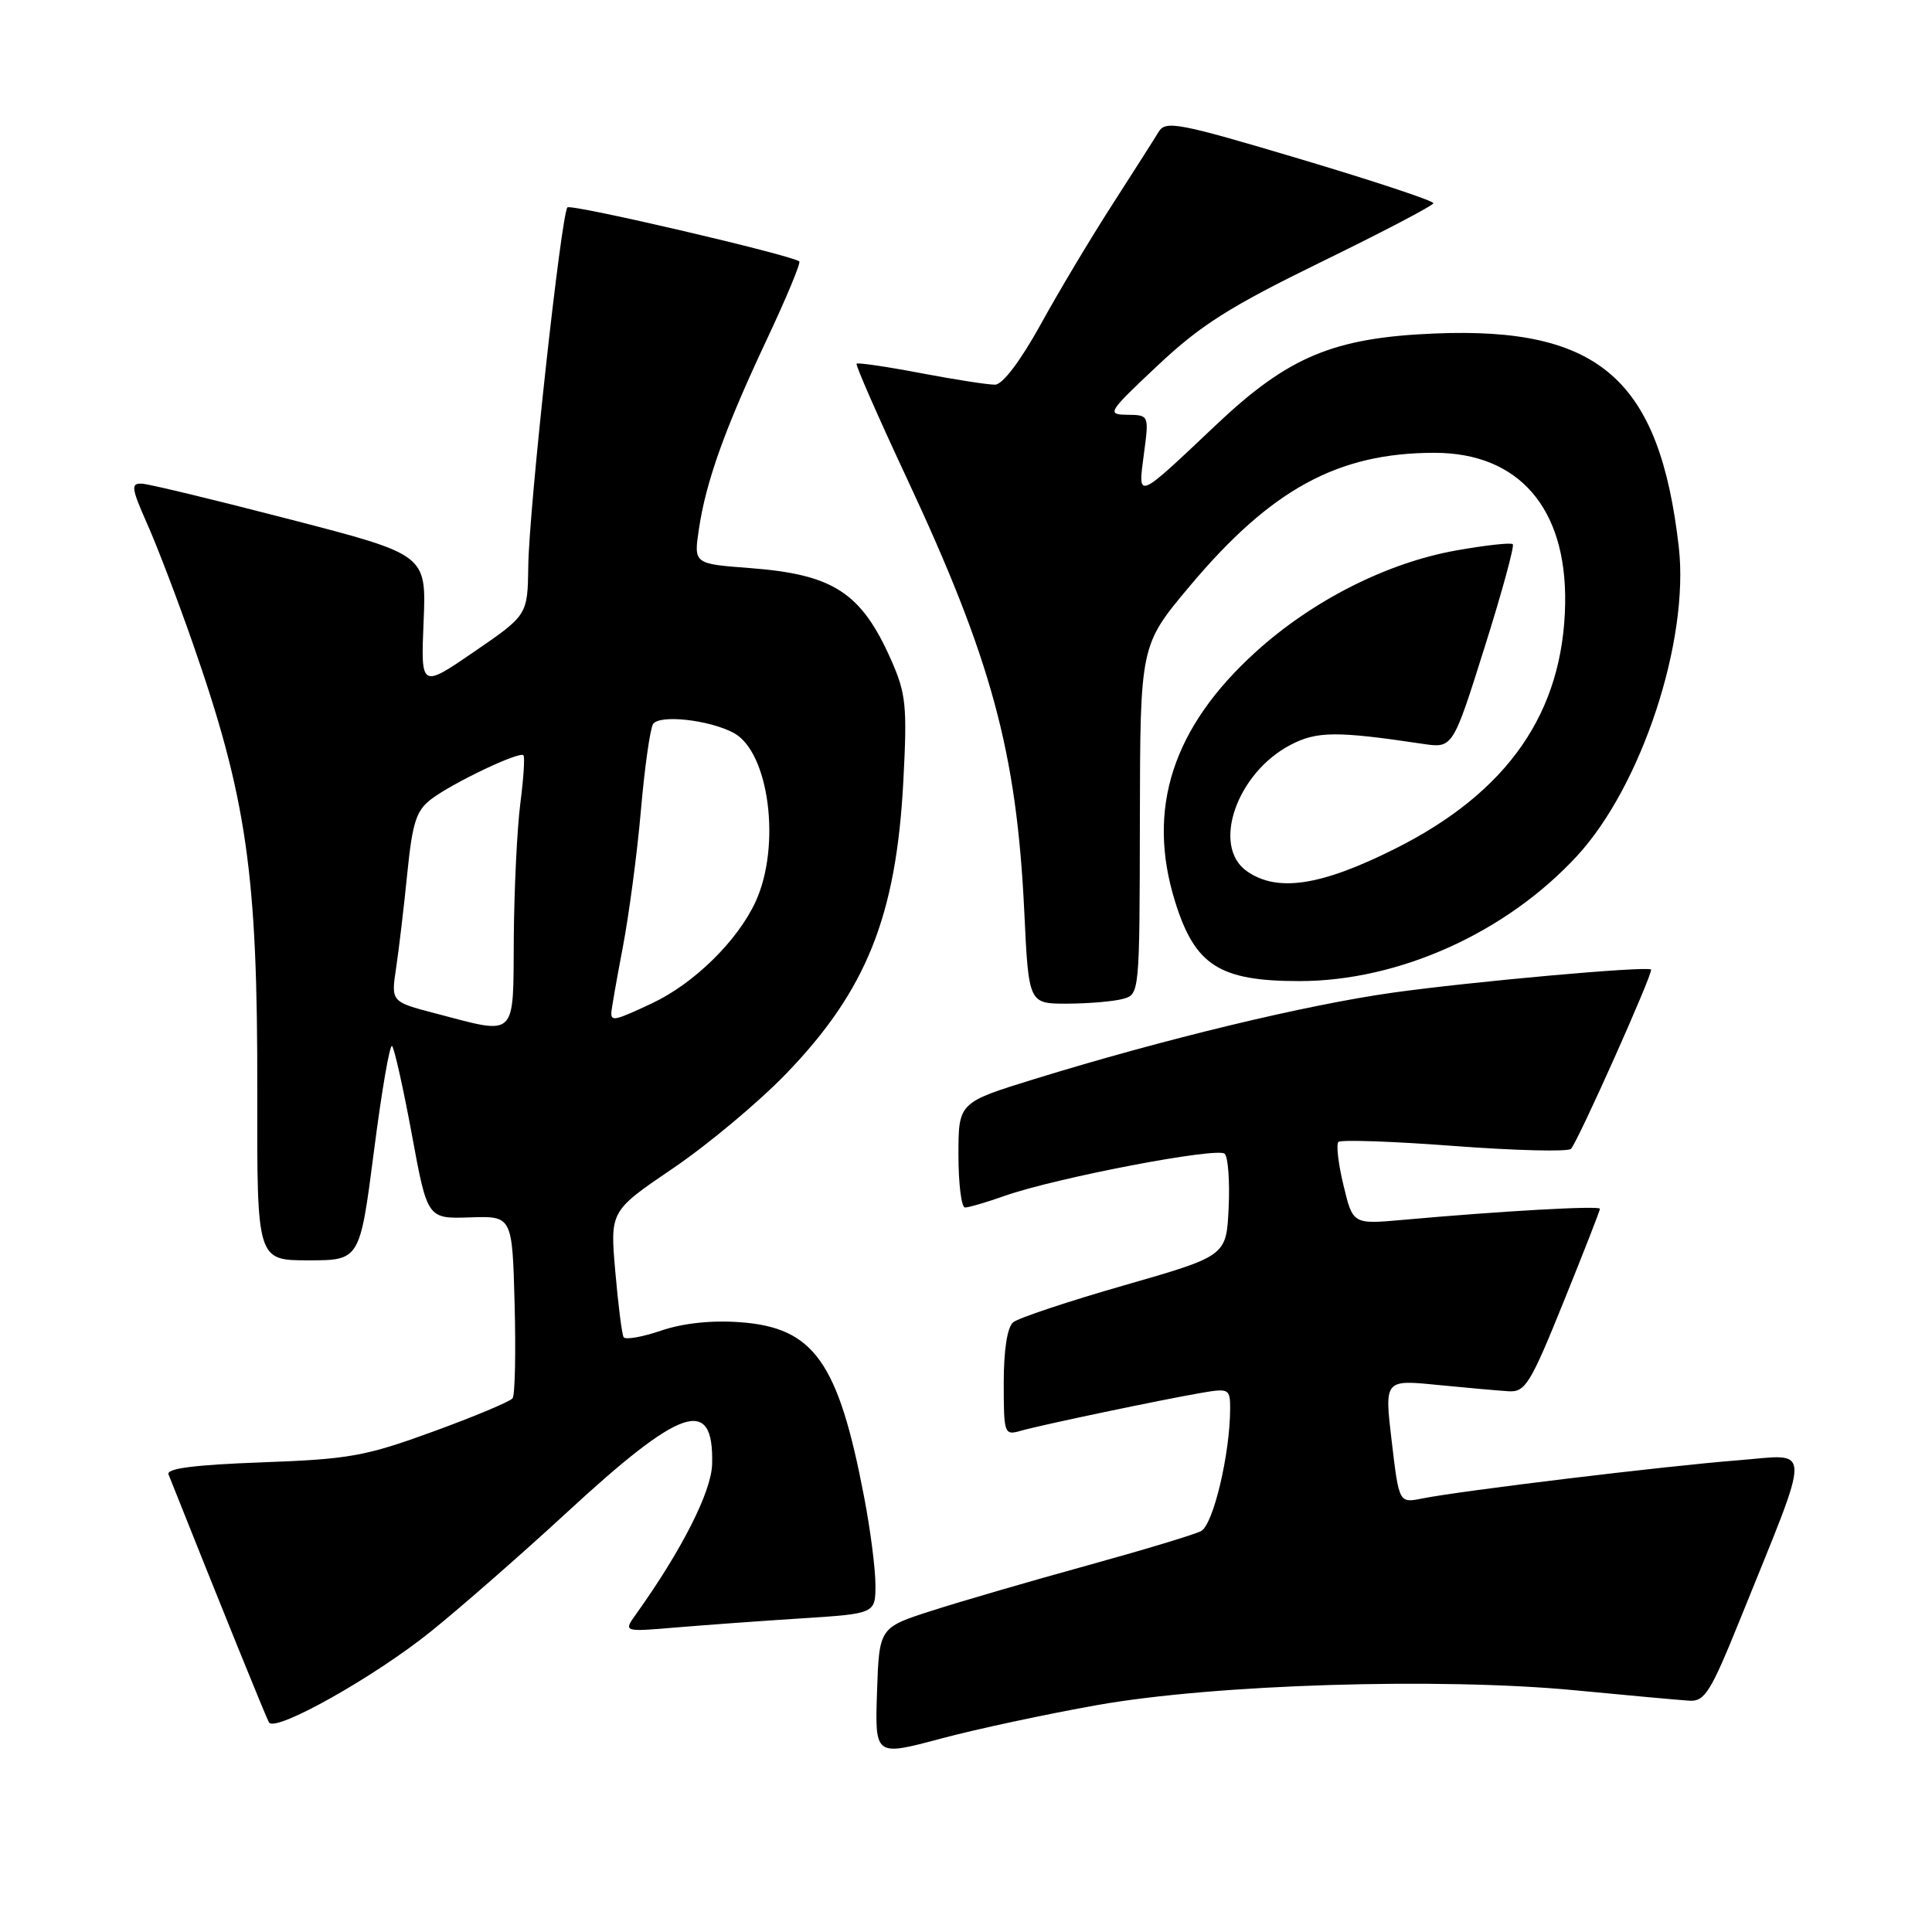 <?xml version="1.0" encoding="UTF-8" standalone="no"?>
<!DOCTYPE svg PUBLIC "-//W3C//DTD SVG 1.1//EN" "http://www.w3.org/Graphics/SVG/1.1/DTD/svg11.dtd" >
<svg xmlns="http://www.w3.org/2000/svg" xmlns:xlink="http://www.w3.org/1999/xlink" version="1.1" viewBox="0 0 256 256">
 <g >
 <path fill="currentColor"
d=" M 145.40 225.93 C 160.97 223.17 190.74 222.26 208.67 223.97 C 215.73 224.65 222.55 225.27 223.83 225.35 C 225.89 225.48 226.66 224.25 230.60 214.50 C 240.20 190.71 240.24 192.72 230.27 193.50 C 220.86 194.23 193.48 197.54 188.44 198.56 C 185.38 199.17 185.38 199.17 184.41 190.99 C 183.44 182.81 183.44 182.81 190.47 183.51 C 194.34 183.89 198.59 184.27 199.91 184.35 C 202.10 184.49 202.80 183.35 207.16 172.56 C 209.82 165.99 212.00 160.41 212.00 160.17 C 212.00 159.73 198.86 160.47 185.88 161.64 C 179.26 162.23 179.26 162.23 178.02 157.06 C 177.33 154.22 177.03 151.63 177.35 151.31 C 177.67 151.00 184.57 151.23 192.69 151.85 C 200.80 152.46 207.77 152.63 208.16 152.23 C 209.07 151.31 219.13 128.78 218.77 128.47 C 218.20 127.98 194.97 130.07 184.50 131.54 C 172.95 133.17 154.19 137.70 137.13 142.96 C 127.00 146.09 127.00 146.09 127.00 153.04 C 127.00 156.87 127.39 160.00 127.87 160.00 C 128.36 160.00 130.72 159.31 133.12 158.46 C 139.92 156.06 161.36 151.96 162.28 152.88 C 162.73 153.33 162.97 156.56 162.80 160.06 C 162.50 166.42 162.50 166.42 149.00 170.30 C 141.57 172.43 134.94 174.64 134.25 175.21 C 133.47 175.86 133.00 178.86 133.00 183.24 C 133.00 190.02 133.07 190.21 135.25 189.59 C 137.92 188.82 153.91 185.47 159.25 184.55 C 162.82 183.94 163.00 184.04 163.00 186.62 C 163.00 192.61 160.76 202.06 159.14 202.88 C 158.24 203.35 151.43 205.40 144.00 207.45 C 136.57 209.50 127.35 212.18 123.50 213.42 C 116.50 215.66 116.50 215.66 116.21 224.18 C 115.93 232.71 115.93 232.71 124.61 230.39 C 129.39 229.11 138.74 227.11 145.40 225.93 Z  M 57.13 216.15 C 61.18 212.88 69.22 205.84 75.00 200.51 C 90.33 186.35 94.60 184.92 94.36 194.01 C 94.27 197.65 90.33 205.42 84.29 213.87 C 82.59 216.24 82.59 216.24 89.55 215.65 C 93.37 215.33 100.89 214.78 106.25 214.44 C 116.00 213.81 116.00 213.81 116.00 209.99 C 116.00 207.89 115.33 202.66 114.50 198.36 C 111.08 180.45 107.85 175.91 98.06 175.20 C 94.27 174.92 90.49 175.33 87.58 176.32 C 85.08 177.17 82.85 177.56 82.63 177.18 C 82.41 176.81 81.91 172.89 81.53 168.49 C 80.83 160.47 80.83 160.47 89.20 154.79 C 93.81 151.66 100.53 146.04 104.15 142.29 C 114.81 131.25 118.76 121.39 119.70 103.46 C 120.22 93.54 120.05 91.91 118.10 87.49 C 114.13 78.51 110.44 76.11 99.34 75.27 C 91.92 74.71 91.92 74.71 92.61 70.10 C 93.55 63.78 96.05 56.80 101.60 45.00 C 104.19 39.49 106.13 34.83 105.91 34.64 C 104.90 33.80 75.68 26.99 75.19 27.48 C 74.37 28.30 70.09 67.44 70.00 75.00 C 69.91 81.50 69.91 81.50 62.84 86.35 C 55.76 91.20 55.76 91.20 56.13 82.35 C 56.50 73.50 56.50 73.50 38.50 68.84 C 28.60 66.27 19.74 64.13 18.81 64.09 C 17.31 64.01 17.39 64.64 19.53 69.48 C 20.87 72.49 23.57 79.58 25.54 85.23 C 32.70 105.74 34.15 115.81 34.09 144.75 C 34.05 167.00 34.05 167.00 40.86 167.00 C 47.68 167.00 47.68 167.00 49.55 152.54 C 50.57 144.58 51.65 138.31 51.95 138.60 C 52.25 138.89 53.43 144.16 54.57 150.31 C 56.63 161.50 56.63 161.50 62.26 161.31 C 67.88 161.12 67.88 161.12 68.19 172.81 C 68.36 179.24 68.24 184.85 67.92 185.28 C 67.60 185.71 62.88 187.69 57.42 189.68 C 48.44 192.96 46.29 193.35 34.69 193.77 C 25.73 194.10 22.01 194.58 22.33 195.37 C 29.41 213.16 35.29 227.65 35.64 228.23 C 36.48 229.59 49.66 222.18 57.13 216.15 Z  M 148.75 132.37 C 151.00 131.77 151.00 131.76 151.04 108.63 C 151.08 85.50 151.08 85.50 157.61 77.71 C 168.41 64.83 177.26 60.00 190.08 60.00 C 201.25 60.00 207.60 67.33 207.39 79.97 C 207.15 94.40 199.81 104.98 184.82 112.48 C 175.02 117.39 169.24 118.26 165.22 115.44 C 160.49 112.13 163.86 102.42 171.02 98.69 C 174.50 96.88 177.13 96.86 188.50 98.56 C 192.50 99.16 192.50 99.16 196.69 85.86 C 199.00 78.54 200.69 72.35 200.45 72.11 C 200.21 71.87 196.83 72.25 192.93 72.94 C 183.77 74.58 173.94 79.55 166.43 86.35 C 155.37 96.36 151.87 107.17 155.71 119.48 C 158.34 127.93 161.58 130.00 172.18 130.00 C 185.37 130.00 199.59 123.59 208.97 113.41 C 217.52 104.14 223.86 84.89 222.45 72.50 C 219.91 50.28 211.94 43.29 190.12 44.19 C 176.71 44.74 170.72 47.24 161.17 56.27 C 150.50 66.36 150.77 66.25 151.57 60.17 C 152.26 55.00 152.26 55.00 149.38 54.96 C 146.61 54.92 146.76 54.67 153.42 48.41 C 159.11 43.06 162.95 40.63 175.09 34.70 C 183.21 30.74 189.89 27.24 189.93 26.93 C 189.97 26.61 182.02 23.98 172.27 21.07 C 156.10 16.25 154.45 15.94 153.52 17.48 C 152.96 18.41 150.20 22.73 147.40 27.09 C 144.59 31.45 140.31 38.59 137.90 42.98 C 135.21 47.84 132.86 50.95 131.86 50.97 C 130.96 50.99 126.52 50.30 122.00 49.44 C 117.48 48.58 113.65 48.02 113.50 48.19 C 113.34 48.36 116.32 55.16 120.12 63.29 C 131.38 87.36 134.71 99.63 135.72 120.75 C 136.30 133.00 136.30 133.00 141.40 132.99 C 144.21 132.98 147.51 132.70 148.75 132.37 Z  M 57.66 134.27 C 51.81 132.74 51.81 132.74 52.49 128.24 C 52.86 125.76 53.53 120.12 53.97 115.70 C 54.65 108.97 55.16 107.39 57.14 105.89 C 60.04 103.70 68.86 99.51 69.36 100.08 C 69.56 100.31 69.37 103.20 68.94 106.50 C 68.52 109.80 68.13 117.79 68.08 124.25 C 67.99 137.74 68.61 137.14 57.66 134.27 Z  M 81.00 134.25 C 81.00 133.84 81.68 129.94 82.51 125.60 C 83.34 121.25 84.43 113.07 84.92 107.41 C 85.41 101.75 86.14 96.59 86.53 95.95 C 87.34 94.65 93.95 95.37 97.21 97.11 C 101.92 99.63 103.53 112.09 100.11 119.50 C 97.72 124.67 91.94 130.34 86.40 132.94 C 81.57 135.21 81.00 135.35 81.00 134.25 Z "/>
</g>
</svg>